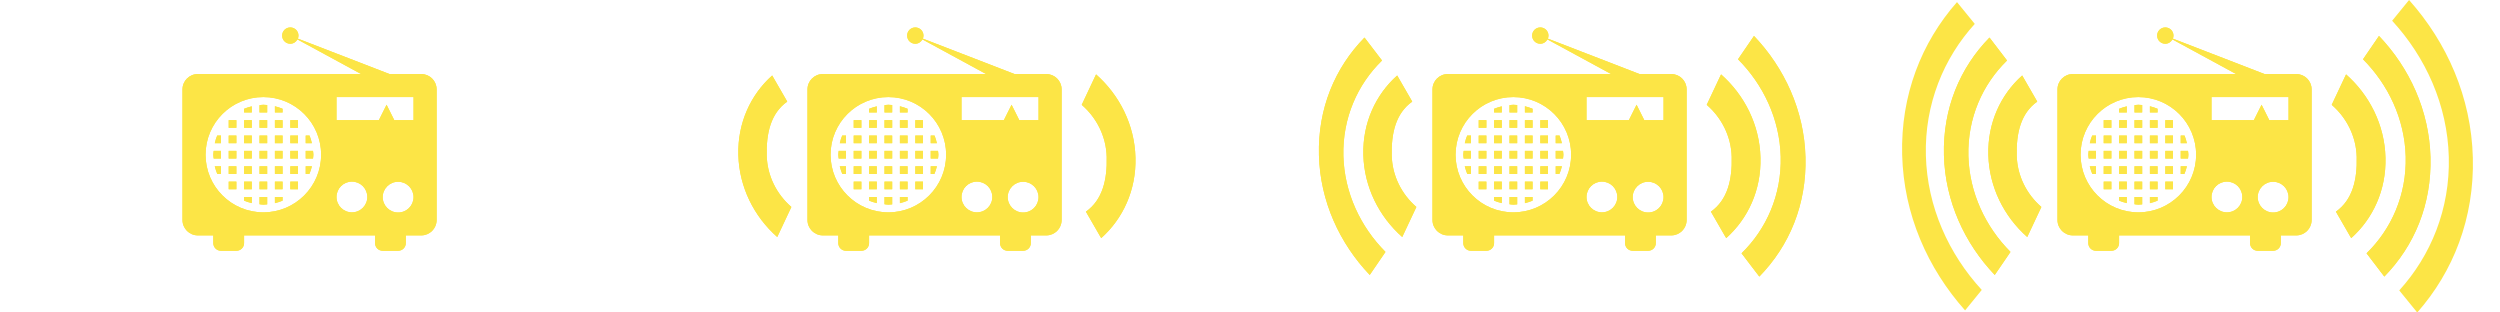 <?xml version="1.0" encoding="UTF-8"?>
<!DOCTYPE svg PUBLIC "-//W3C//DTD SVG 1.1//EN" "http://www.w3.org/Graphics/SVG/1.1/DTD/svg11.dtd">
<svg version="1.1" xmlns="http://www.w3.org/2000/svg" xmlns:xlink="http://www.w3.org/1999/xlink" x="0" y="0" width="160" height="20" viewBox="0, 0, 160, 20">
  <g id="Background">
    <rect x="0" y="0" width="160" height="20" fill="#000000" fill-opacity="0"/>
  </g>
  <g id="Layer_1">
    <g id="radio">
      <path d="M25.973,15.066 L25.973,15.558 C25.973,15.83 25.752,16.05 25.48,16.05 C25.48,16.05 24.495,16.05 24.495,16.05 C24.222,16.05 24.002,15.83 24.002,15.558 C24.002,15.287 24.002,15.066 24.002,15.066 L25.973,15.066 z M15.622,15.066 L15.622,15.558 C15.622,15.83 15.401,16.05 15.129,16.05 C15.129,16.05 14.143,16.05 14.143,16.05 C13.871,16.05 13.65,15.83 13.65,15.558 C13.65,15.287 13.65,15.066 13.65,15.066 L15.622,15.066 z M18.579,1.755 C18.869,1.755 19.103,1.989 19.103,2.278 C19.103,2.347 19.088,2.411 19.064,2.471 C19.064,2.471 24.926,4.737 24.926,4.737 C24.926,4.737 26.959,4.737 26.959,4.737 C27.503,4.737 27.945,5.177 27.945,5.721 C27.945,5.721 27.945,14.082 27.945,14.082 C27.945,14.625 27.503,15.066 26.959,15.066 C26.959,15.066 12.664,15.066 12.664,15.066 C12.12,15.066 11.678,14.625 11.678,14.082 C11.678,14.082 11.678,5.721 11.678,5.721 C11.678,5.177 12.12,4.737 12.664,4.737 C12.664,4.737 23.108,4.737 23.108,4.737 C23.108,4.737 19.034,2.522 19.034,2.522 C18.946,2.685 18.779,2.8 18.579,2.8 C18.29,2.8 18.056,2.566 18.056,2.278 C18.056,1.989 18.29,1.755 18.579,1.755 z M25.48,11.633 C24.936,11.633 24.494,12.073 24.494,12.617 C24.494,13.16 24.936,13.6 25.48,13.6 C26.024,13.6 26.466,13.16 26.466,12.617 C26.466,12.073 26.024,11.633 25.48,11.633 z M16.854,6.213 C14.812,6.213 13.157,7.864 13.157,9.901 C13.157,11.939 14.812,13.59 16.854,13.59 C18.896,13.59 20.551,11.939 20.551,9.901 C20.551,7.864 18.896,6.213 16.854,6.213 z M17.101,12.606 C17.101,12.606 17.101,13.081 17.101,13.081 C17.018,13.087 16.938,13.098 16.854,13.098 C16.769,13.098 16.691,13.079 16.608,13.072 C16.608,13.072 16.608,12.606 16.608,12.606 L17.101,12.606 z M18.086,12.606 C18.086,12.606 18.086,12.843 18.086,12.843 C17.928,12.908 17.763,12.961 17.594,13.003 L17.593,12.606 L18.086,12.606 z M16.115,12.606 C16.115,12.606 16.115,12.999 16.115,12.999 C15.946,12.957 15.779,12.909 15.622,12.842 L15.622,12.606 L16.115,12.606 z M17.101,11.623 C17.101,11.623 17.101,12.115 17.101,12.115 C17.101,12.115 16.608,12.115 16.608,12.115 L16.608,11.623 L17.101,11.623 z M18.086,11.623 C18.086,11.623 18.086,12.115 18.086,12.115 C18.086,12.115 17.594,12.115 17.594,12.115 L17.593,11.623 L18.086,11.623 z M16.115,11.623 C16.115,11.623 16.115,12.115 16.115,12.115 C16.115,12.115 15.622,12.115 15.622,12.115 L15.622,11.623 L16.115,11.623 z M15.129,11.623 C15.129,11.623 15.129,12.115 15.129,12.115 C15.129,12.115 14.636,12.115 14.636,12.115 L14.636,11.623 L15.129,11.623 z M19.072,11.623 L19.072,12.115 C19.072,12.115 18.579,12.115 18.579,12.115 C18.579,12.115 18.579,11.623 18.579,11.623 L19.072,11.623 z M14.143,10.639 C14.143,10.639 14.143,11.131 14.143,11.131 C14.143,11.131 13.906,11.131 13.906,11.131 C13.84,10.973 13.785,10.809 13.744,10.639 L14.143,10.639 z M19.072,10.639 L19.072,11.131 C19.072,11.131 18.579,11.131 18.579,11.131 C18.579,11.131 18.579,10.639 18.579,10.639 L19.072,10.639 z M15.129,10.639 C15.129,10.639 15.129,11.131 15.129,11.131 C15.129,11.131 14.636,11.131 14.636,11.131 L14.636,10.639 L15.129,10.639 z M16.115,10.639 C16.115,10.639 16.115,11.131 16.115,11.131 C16.115,11.131 15.622,11.131 15.622,11.131 L15.622,10.639 L16.115,10.639 z M18.086,10.639 C18.086,10.639 18.086,11.131 18.086,11.131 C18.086,11.131 17.594,11.131 17.594,11.131 L17.593,10.639 L18.086,10.639 z M19.964,10.639 C19.923,10.809 19.868,10.973 19.802,11.131 C19.802,11.131 19.565,11.131 19.565,11.131 L19.565,10.639 L19.964,10.639 z M17.101,10.639 C17.101,10.639 17.101,11.131 17.101,11.131 C17.101,11.131 16.608,11.131 16.608,11.131 L16.608,10.639 L17.101,10.639 z M17.101,9.655 C17.101,9.656 17.101,10.147 17.101,10.147 C17.101,10.147 16.608,10.147 16.608,10.147 L16.608,9.655 L17.101,9.655 z M20.033,9.655 C20.039,9.738 20.058,9.817 20.058,9.901 C20.058,9.985 20.04,10.065 20.034,10.147 C20.034,10.147 19.565,10.147 19.565,10.147 L19.565,9.655 L20.033,9.655 z M18.086,9.655 C18.086,9.656 18.086,10.147 18.086,10.147 C18.086,10.147 17.594,10.147 17.594,10.147 L17.593,9.655 L18.086,9.655 z M16.115,9.655 C16.115,9.656 16.115,10.147 16.115,10.147 C16.115,10.147 15.622,10.147 15.622,10.147 L15.622,9.655 L16.115,9.655 z M15.129,9.655 C15.129,9.656 15.129,10.147 15.129,10.147 C15.129,10.147 14.636,10.147 14.636,10.147 L14.636,9.655 L15.129,9.655 z M19.072,9.655 L19.072,10.147 C19.072,10.147 18.579,10.147 18.579,10.147 C18.579,10.147 18.579,9.656 18.579,9.656 L19.072,9.655 z M14.143,9.655 C14.143,9.656 14.143,10.147 14.143,10.147 C14.143,10.147 13.675,10.147 13.675,10.147 C13.668,10.065 13.65,9.985 13.65,9.901 C13.65,9.817 13.669,9.738 13.675,9.656 L14.143,9.655 z M14.143,8.672 C14.143,8.672 14.143,9.164 14.143,9.164 C14.143,9.164 13.747,9.164 13.747,9.164 C13.787,8.995 13.834,8.829 13.9,8.672 L14.143,8.672 z M19.072,8.672 L19.072,9.164 C19.072,9.164 18.579,9.164 18.579,9.164 C18.579,9.164 18.579,8.672 18.579,8.672 L19.072,8.672 z M15.129,8.672 C15.129,8.672 15.129,9.164 15.129,9.164 C15.129,9.164 14.636,9.164 14.636,9.164 L14.636,8.672 L15.129,8.672 z M16.115,8.672 C16.115,8.672 16.115,9.164 16.115,9.164 C16.115,9.164 15.622,9.164 15.622,9.164 L15.622,8.672 L16.115,8.672 z M18.086,8.672 C18.086,8.672 18.086,9.164 18.086,9.164 C18.086,9.164 17.594,9.164 17.594,9.164 L17.593,8.672 L18.086,8.672 z M19.808,8.672 C19.874,8.829 19.921,8.995 19.961,9.164 C19.961,9.164 19.565,9.164 19.565,9.164 L19.565,8.672 L19.808,8.672 z M17.101,8.672 C17.101,8.672 17.101,9.164 17.101,9.164 C17.101,9.164 16.608,9.164 16.608,9.164 L16.608,8.672 L17.101,8.672 z M17.101,7.688 C17.101,7.688 17.101,8.18 17.101,8.18 C17.101,8.18 16.608,8.18 16.608,8.18 L16.608,7.688 L17.101,7.688 z M19.072,7.688 C19.072,7.688 19.072,8.18 19.072,8.18 L18.579,8.18 C18.579,8.18 18.579,7.688 18.579,7.688 L19.072,7.688 z M18.086,7.688 C18.086,7.688 18.086,8.18 18.086,8.18 C18.086,8.18 17.594,8.18 17.594,8.18 L17.593,7.688 L18.086,7.688 z M16.115,7.688 C16.115,7.688 16.115,8.18 16.115,8.18 C16.115,8.18 15.622,8.18 15.622,8.18 L15.622,7.688 L16.115,7.688 z M15.129,7.688 C15.129,7.688 15.129,8.18 15.129,8.18 C15.129,8.18 14.636,8.18 14.636,8.18 L14.636,7.688 L15.129,7.688 z M16.115,6.805 C16.115,6.805 16.115,7.196 16.115,7.196 C16.115,7.196 15.622,7.196 15.622,7.196 L15.622,6.962 C15.779,6.895 15.946,6.847 16.115,6.805 z M17.593,6.801 C17.763,6.842 17.928,6.896 18.086,6.961 C18.086,6.961 18.086,7.196 18.086,7.196 C18.086,7.196 17.594,7.196 17.594,7.196 L17.593,6.801 z M16.854,6.704 C16.938,6.704 17.018,6.716 17.101,6.722 C17.101,6.722 17.101,7.196 17.101,7.196 C17.101,7.196 16.608,7.196 16.608,7.196 L16.608,6.73 C16.691,6.724 16.769,6.704 16.854,6.704 z M22.523,11.623 C21.978,11.623 21.537,12.063 21.537,12.606 C21.537,13.15 21.978,13.59 22.523,13.59 C23.067,13.59 23.508,13.15 23.508,12.606 C23.508,12.063 23.067,11.623 22.523,11.623 z M26.466,6.213 C26.466,6.213 21.537,6.213 21.537,6.213 C21.537,6.213 21.537,7.688 21.537,7.688 C21.537,7.688 24.248,7.688 24.248,7.688 C24.248,7.688 24.741,6.704 24.741,6.704 C24.741,6.704 25.234,7.688 25.234,7.688 C25.234,7.688 26.466,7.688 26.466,7.688 L26.466,6.213 z" fill="#FCE546"/>
      <path d="M25.973,15.066 L25.973,15.558 C25.973,15.83 25.752,16.05 25.48,16.05 C25.48,16.05 24.495,16.05 24.495,16.05 C24.222,16.05 24.002,15.83 24.002,15.558 C24.002,15.287 24.002,15.066 24.002,15.066 L25.973,15.066 z M15.622,15.066 L15.622,15.558 C15.622,15.83 15.401,16.05 15.129,16.05 C15.129,16.05 14.143,16.05 14.143,16.05 C13.871,16.05 13.65,15.83 13.65,15.558 C13.65,15.287 13.65,15.066 13.65,15.066 L15.622,15.066 z M18.579,1.755 C18.869,1.755 19.103,1.989 19.103,2.278 C19.103,2.347 19.088,2.411 19.064,2.471 C19.064,2.471 24.926,4.737 24.926,4.737 C24.926,4.737 26.959,4.737 26.959,4.737 C27.503,4.737 27.945,5.177 27.945,5.721 C27.945,5.721 27.945,14.082 27.945,14.082 C27.945,14.625 27.503,15.066 26.959,15.066 C26.959,15.066 12.664,15.066 12.664,15.066 C12.12,15.066 11.678,14.625 11.678,14.082 C11.678,14.082 11.678,5.721 11.678,5.721 C11.678,5.177 12.12,4.737 12.664,4.737 C12.664,4.737 23.108,4.737 23.108,4.737 C23.108,4.737 19.034,2.522 19.034,2.522 C18.946,2.685 18.779,2.8 18.579,2.8 C18.29,2.8 18.056,2.566 18.056,2.278 C18.056,1.989 18.29,1.755 18.579,1.755 z M25.48,11.633 C24.936,11.633 24.494,12.073 24.494,12.617 C24.494,13.16 24.936,13.6 25.48,13.6 C26.024,13.6 26.466,13.16 26.466,12.617 C26.466,12.073 26.024,11.633 25.48,11.633 z M16.854,6.213 C14.812,6.213 13.157,7.864 13.157,9.901 C13.157,11.939 14.812,13.59 16.854,13.59 C18.896,13.59 20.551,11.939 20.551,9.901 C20.551,7.864 18.896,6.213 16.854,6.213 z M17.101,12.606 C17.101,12.606 17.101,13.081 17.101,13.081 C17.018,13.087 16.938,13.098 16.854,13.098 C16.769,13.098 16.691,13.079 16.608,13.072 C16.608,13.072 16.608,12.606 16.608,12.606 L17.101,12.606 z M18.086,12.606 C18.086,12.606 18.086,12.843 18.086,12.843 C17.928,12.908 17.763,12.961 17.594,13.003 L17.593,12.606 L18.086,12.606 z M16.115,12.606 C16.115,12.606 16.115,12.999 16.115,12.999 C15.946,12.957 15.779,12.909 15.622,12.842 L15.622,12.606 L16.115,12.606 z M17.101,11.623 C17.101,11.623 17.101,12.115 17.101,12.115 C17.101,12.115 16.608,12.115 16.608,12.115 L16.608,11.623 L17.101,11.623 z M18.086,11.623 C18.086,11.623 18.086,12.115 18.086,12.115 C18.086,12.115 17.594,12.115 17.594,12.115 L17.593,11.623 L18.086,11.623 z M16.115,11.623 C16.115,11.623 16.115,12.115 16.115,12.115 C16.115,12.115 15.622,12.115 15.622,12.115 L15.622,11.623 L16.115,11.623 z M15.129,11.623 C15.129,11.623 15.129,12.115 15.129,12.115 C15.129,12.115 14.636,12.115 14.636,12.115 L14.636,11.623 L15.129,11.623 z M19.072,11.623 L19.072,12.115 C19.072,12.115 18.579,12.115 18.579,12.115 C18.579,12.115 18.579,11.623 18.579,11.623 L19.072,11.623 z M14.143,10.639 C14.143,10.639 14.143,11.131 14.143,11.131 C14.143,11.131 13.906,11.131 13.906,11.131 C13.84,10.973 13.785,10.809 13.744,10.639 L14.143,10.639 z M19.072,10.639 L19.072,11.131 C19.072,11.131 18.579,11.131 18.579,11.131 C18.579,11.131 18.579,10.639 18.579,10.639 L19.072,10.639 z M15.129,10.639 C15.129,10.639 15.129,11.131 15.129,11.131 C15.129,11.131 14.636,11.131 14.636,11.131 L14.636,10.639 L15.129,10.639 z M16.115,10.639 C16.115,10.639 16.115,11.131 16.115,11.131 C16.115,11.131 15.622,11.131 15.622,11.131 L15.622,10.639 L16.115,10.639 z M18.086,10.639 C18.086,10.639 18.086,11.131 18.086,11.131 C18.086,11.131 17.594,11.131 17.594,11.131 L17.593,10.639 L18.086,10.639 z M19.964,10.639 C19.923,10.809 19.868,10.973 19.802,11.131 C19.802,11.131 19.565,11.131 19.565,11.131 L19.565,10.639 L19.964,10.639 z M17.101,10.639 C17.101,10.639 17.101,11.131 17.101,11.131 C17.101,11.131 16.608,11.131 16.608,11.131 L16.608,10.639 L17.101,10.639 z M17.101,9.655 C17.101,9.656 17.101,10.147 17.101,10.147 C17.101,10.147 16.608,10.147 16.608,10.147 L16.608,9.655 L17.101,9.655 z M20.033,9.655 C20.039,9.738 20.058,9.817 20.058,9.901 C20.058,9.985 20.04,10.065 20.034,10.147 C20.034,10.147 19.565,10.147 19.565,10.147 L19.565,9.655 L20.033,9.655 z M18.086,9.655 C18.086,9.656 18.086,10.147 18.086,10.147 C18.086,10.147 17.594,10.147 17.594,10.147 L17.593,9.655 L18.086,9.655 z M16.115,9.655 C16.115,9.656 16.115,10.147 16.115,10.147 C16.115,10.147 15.622,10.147 15.622,10.147 L15.622,9.655 L16.115,9.655 z M15.129,9.655 C15.129,9.656 15.129,10.147 15.129,10.147 C15.129,10.147 14.636,10.147 14.636,10.147 L14.636,9.655 L15.129,9.655 z M19.072,9.655 L19.072,10.147 C19.072,10.147 18.579,10.147 18.579,10.147 C18.579,10.147 18.579,9.656 18.579,9.656 L19.072,9.655 z M14.143,9.655 C14.143,9.656 14.143,10.147 14.143,10.147 C14.143,10.147 13.675,10.147 13.675,10.147 C13.668,10.065 13.65,9.985 13.65,9.901 C13.65,9.817 13.669,9.738 13.675,9.656 L14.143,9.655 z M14.143,8.672 C14.143,8.672 14.143,9.164 14.143,9.164 C14.143,9.164 13.747,9.164 13.747,9.164 C13.787,8.995 13.834,8.829 13.9,8.672 L14.143,8.672 z M19.072,8.672 L19.072,9.164 C19.072,9.164 18.579,9.164 18.579,9.164 C18.579,9.164 18.579,8.672 18.579,8.672 L19.072,8.672 z M15.129,8.672 C15.129,8.672 15.129,9.164 15.129,9.164 C15.129,9.164 14.636,9.164 14.636,9.164 L14.636,8.672 L15.129,8.672 z M16.115,8.672 C16.115,8.672 16.115,9.164 16.115,9.164 C16.115,9.164 15.622,9.164 15.622,9.164 L15.622,8.672 L16.115,8.672 z M18.086,8.672 C18.086,8.672 18.086,9.164 18.086,9.164 C18.086,9.164 17.594,9.164 17.594,9.164 L17.593,8.672 L18.086,8.672 z M19.808,8.672 C19.874,8.829 19.921,8.995 19.961,9.164 C19.961,9.164 19.565,9.164 19.565,9.164 L19.565,8.672 L19.808,8.672 z M17.101,8.672 C17.101,8.672 17.101,9.164 17.101,9.164 C17.101,9.164 16.608,9.164 16.608,9.164 L16.608,8.672 L17.101,8.672 z M17.101,7.688 C17.101,7.688 17.101,8.18 17.101,8.18 C17.101,8.18 16.608,8.18 16.608,8.18 L16.608,7.688 L17.101,7.688 z M19.072,7.688 C19.072,7.688 19.072,8.18 19.072,8.18 L18.579,8.18 C18.579,8.18 18.579,7.688 18.579,7.688 L19.072,7.688 z M18.086,7.688 C18.086,7.688 18.086,8.18 18.086,8.18 C18.086,8.18 17.594,8.18 17.594,8.18 L17.593,7.688 L18.086,7.688 z M16.115,7.688 C16.115,7.688 16.115,8.18 16.115,8.18 C16.115,8.18 15.622,8.18 15.622,8.18 L15.622,7.688 L16.115,7.688 z M15.129,7.688 C15.129,7.688 15.129,8.18 15.129,8.18 C15.129,8.18 14.636,8.18 14.636,8.18 L14.636,7.688 L15.129,7.688 z M16.115,6.805 C16.115,6.805 16.115,7.196 16.115,7.196 C16.115,7.196 15.622,7.196 15.622,7.196 L15.622,6.962 C15.779,6.895 15.946,6.847 16.115,6.805 z M17.593,6.801 C17.763,6.842 17.928,6.896 18.086,6.961 C18.086,6.961 18.086,7.196 18.086,7.196 C18.086,7.196 17.594,7.196 17.594,7.196 L17.593,6.801 z M16.854,6.704 C16.938,6.704 17.018,6.716 17.101,6.722 C17.101,6.722 17.101,7.196 17.101,7.196 C17.101,7.196 16.608,7.196 16.608,7.196 L16.608,6.73 C16.691,6.724 16.769,6.704 16.854,6.704 z M22.523,11.623 C21.978,11.623 21.537,12.063 21.537,12.606 C21.537,13.15 21.978,13.59 22.523,13.59 C23.067,13.59 23.508,13.15 23.508,12.606 C23.508,12.063 23.067,11.623 22.523,11.623 z M26.466,6.213 C26.466,6.213 21.537,6.213 21.537,6.213 C21.537,6.213 21.537,7.688 21.537,7.688 C21.537,7.688 24.248,7.688 24.248,7.688 C24.248,7.688 24.741,6.704 24.741,6.704 C24.741,6.704 25.234,7.688 25.234,7.688 C25.234,7.688 26.466,7.688 26.466,7.688 L26.466,6.213 z" fill="#FCE546"/>
    </g>
    <g>
      <g id="radio">
        <path d="M65.973,15.066 L65.973,15.558 C65.973,15.83 65.752,16.05 65.48,16.05 C65.48,16.05 64.495,16.05 64.495,16.05 C64.222,16.05 64.002,15.83 64.002,15.558 C64.002,15.287 64.002,15.066 64.002,15.066 L65.973,15.066 z M55.622,15.066 L55.622,15.558 C55.622,15.83 55.401,16.05 55.129,16.05 C55.129,16.05 54.143,16.05 54.143,16.05 C53.871,16.05 53.65,15.83 53.65,15.558 C53.65,15.287 53.65,15.066 53.65,15.066 L55.622,15.066 z M58.579,1.755 C58.868,1.755 59.103,1.989 59.103,2.278 C59.103,2.347 59.088,2.411 59.064,2.471 C59.064,2.471 64.926,4.737 64.926,4.737 C64.926,4.737 66.959,4.737 66.959,4.737 C67.503,4.737 67.945,5.177 67.945,5.721 C67.945,5.721 67.945,14.082 67.945,14.082 C67.945,14.625 67.503,15.066 66.959,15.066 C66.959,15.066 52.664,15.066 52.664,15.066 C52.12,15.066 51.678,14.625 51.678,14.082 C51.678,14.082 51.678,5.721 51.678,5.721 C51.678,5.177 52.12,4.737 52.664,4.737 C52.664,4.737 63.108,4.737 63.108,4.737 C63.108,4.737 59.034,2.522 59.034,2.522 C58.946,2.685 58.778,2.8 58.579,2.8 C58.29,2.8 58.056,2.566 58.056,2.278 C58.056,1.989 58.29,1.755 58.579,1.755 z M65.48,11.633 C64.936,11.633 64.494,12.073 64.494,12.617 C64.494,13.16 64.936,13.6 65.48,13.6 C66.024,13.6 66.466,13.16 66.466,12.617 C66.466,12.073 66.024,11.633 65.48,11.633 z M56.854,6.213 C54.812,6.213 53.157,7.864 53.157,9.901 C53.157,11.939 54.812,13.59 56.854,13.59 C58.896,13.59 60.551,11.939 60.551,9.901 C60.551,7.864 58.896,6.213 56.854,6.213 z M57.101,12.606 C57.101,12.606 57.101,13.081 57.101,13.081 C57.018,13.087 56.938,13.098 56.854,13.098 C56.769,13.098 56.691,13.079 56.607,13.072 C56.607,13.072 56.607,12.606 56.607,12.606 L57.101,12.606 z M58.086,12.606 C58.086,12.606 58.086,12.843 58.086,12.843 C57.928,12.908 57.763,12.961 57.594,13.003 L57.593,12.606 L58.086,12.606 z M56.115,12.606 C56.115,12.606 56.115,12.999 56.115,12.999 C55.946,12.957 55.779,12.909 55.622,12.842 L55.622,12.606 L56.115,12.606 z M57.101,11.623 C57.101,11.623 57.101,12.115 57.101,12.115 C57.101,12.115 56.607,12.115 56.607,12.115 L56.607,11.623 L57.101,11.623 z M58.086,11.623 C58.086,11.623 58.086,12.115 58.086,12.115 C58.086,12.115 57.594,12.115 57.594,12.115 L57.593,11.623 L58.086,11.623 z M56.115,11.623 C56.115,11.623 56.115,12.115 56.115,12.115 C56.115,12.115 55.622,12.115 55.622,12.115 L55.622,11.623 L56.115,11.623 z M55.129,11.623 C55.129,11.623 55.129,12.115 55.129,12.115 C55.129,12.115 54.636,12.115 54.636,12.115 L54.636,11.623 L55.129,11.623 z M59.072,11.623 L59.072,12.115 C59.072,12.115 58.579,12.115 58.579,12.115 C58.579,12.115 58.579,11.623 58.579,11.623 L59.072,11.623 z M54.143,10.639 C54.143,10.639 54.143,11.131 54.143,11.131 C54.143,11.131 53.906,11.131 53.906,11.131 C53.84,10.973 53.785,10.809 53.744,10.639 L54.143,10.639 z M59.072,10.639 L59.072,11.131 C59.072,11.131 58.579,11.131 58.579,11.131 C58.579,11.131 58.579,10.639 58.579,10.639 L59.072,10.639 z M55.129,10.639 C55.129,10.639 55.129,11.131 55.129,11.131 C55.129,11.131 54.636,11.131 54.636,11.131 L54.636,10.639 L55.129,10.639 z M56.115,10.639 C56.115,10.639 56.115,11.131 56.115,11.131 C56.115,11.131 55.622,11.131 55.622,11.131 L55.622,10.639 L56.115,10.639 z M58.086,10.639 C58.086,10.639 58.086,11.131 58.086,11.131 C58.086,11.131 57.594,11.131 57.594,11.131 L57.593,10.639 L58.086,10.639 z M59.964,10.639 C59.923,10.809 59.868,10.973 59.802,11.131 C59.802,11.131 59.565,11.131 59.565,11.131 L59.565,10.639 L59.964,10.639 z M57.101,10.639 C57.101,10.639 57.101,11.131 57.101,11.131 C57.101,11.131 56.607,11.131 56.607,11.131 L56.607,10.639 L57.101,10.639 z M57.101,9.655 C57.101,9.656 57.101,10.147 57.101,10.147 C57.101,10.147 56.607,10.147 56.607,10.147 L56.607,9.655 L57.101,9.655 z M60.033,9.655 C60.039,9.738 60.058,9.817 60.058,9.901 C60.058,9.985 60.04,10.065 60.034,10.147 C60.034,10.147 59.565,10.147 59.565,10.147 L59.565,9.655 L60.033,9.655 z M58.086,9.655 C58.086,9.656 58.086,10.147 58.086,10.147 C58.086,10.147 57.594,10.147 57.594,10.147 L57.593,9.655 L58.086,9.655 z M56.115,9.655 C56.115,9.656 56.115,10.147 56.115,10.147 C56.115,10.147 55.622,10.147 55.622,10.147 L55.622,9.655 L56.115,9.655 z M55.129,9.655 C55.129,9.656 55.129,10.147 55.129,10.147 C55.129,10.147 54.636,10.147 54.636,10.147 L54.636,9.655 L55.129,9.655 z M59.072,9.655 L59.072,10.147 C59.072,10.147 58.579,10.147 58.579,10.147 C58.579,10.147 58.579,9.656 58.579,9.656 L59.072,9.655 z M54.143,9.655 C54.143,9.656 54.143,10.147 54.143,10.147 C54.143,10.147 53.675,10.147 53.675,10.147 C53.668,10.065 53.65,9.985 53.65,9.901 C53.65,9.817 53.669,9.738 53.675,9.656 L54.143,9.655 z M54.143,8.672 C54.143,8.672 54.143,9.164 54.143,9.164 C54.143,9.164 53.747,9.164 53.747,9.164 C53.787,8.995 53.834,8.829 53.9,8.672 L54.143,8.672 z M59.072,8.672 L59.072,9.164 C59.072,9.164 58.579,9.164 58.579,9.164 C58.579,9.164 58.579,8.672 58.579,8.672 L59.072,8.672 z M55.129,8.672 C55.129,8.672 55.129,9.164 55.129,9.164 C55.129,9.164 54.636,9.164 54.636,9.164 L54.636,8.672 L55.129,8.672 z M56.115,8.672 C56.115,8.672 56.115,9.164 56.115,9.164 C56.115,9.164 55.622,9.164 55.622,9.164 L55.622,8.672 L56.115,8.672 z M58.086,8.672 C58.086,8.672 58.086,9.164 58.086,9.164 C58.086,9.164 57.594,9.164 57.594,9.164 L57.593,8.672 L58.086,8.672 z M59.808,8.672 C59.874,8.829 59.921,8.995 59.961,9.164 C59.961,9.164 59.565,9.164 59.565,9.164 L59.565,8.672 L59.808,8.672 z M57.101,8.672 C57.101,8.672 57.101,9.164 57.101,9.164 C57.101,9.164 56.607,9.164 56.607,9.164 L56.607,8.672 L57.101,8.672 z M57.101,7.688 C57.101,7.688 57.101,8.18 57.101,8.18 C57.101,8.18 56.607,8.18 56.607,8.18 L56.607,7.688 L57.101,7.688 z M59.072,7.688 C59.072,7.688 59.072,8.18 59.072,8.18 L58.579,8.18 C58.579,8.18 58.579,7.688 58.579,7.688 L59.072,7.688 z M58.086,7.688 C58.086,7.688 58.086,8.18 58.086,8.18 C58.086,8.18 57.594,8.18 57.594,8.18 L57.593,7.688 L58.086,7.688 z M56.115,7.688 C56.115,7.688 56.115,8.18 56.115,8.18 C56.115,8.18 55.622,8.18 55.622,8.18 L55.622,7.688 L56.115,7.688 z M55.129,7.688 C55.129,7.688 55.129,8.18 55.129,8.18 C55.129,8.18 54.636,8.18 54.636,8.18 L54.636,7.688 L55.129,7.688 z M56.115,6.805 C56.115,6.805 56.115,7.196 56.115,7.196 C56.115,7.196 55.622,7.196 55.622,7.196 L55.622,6.962 C55.779,6.895 55.946,6.847 56.115,6.805 z M57.593,6.801 C57.763,6.842 57.928,6.896 58.086,6.961 C58.086,6.961 58.086,7.196 58.086,7.196 C58.086,7.196 57.594,7.196 57.594,7.196 L57.593,6.801 z M56.854,6.704 C56.938,6.704 57.018,6.716 57.101,6.722 C57.101,6.722 57.101,7.196 57.101,7.196 C57.101,7.196 56.607,7.196 56.607,7.196 L56.607,6.73 C56.691,6.724 56.769,6.704 56.854,6.704 z M62.523,11.623 C61.978,11.623 61.537,12.063 61.537,12.606 C61.537,13.15 61.978,13.59 62.523,13.59 C63.067,13.59 63.508,13.15 63.508,12.606 C63.508,12.063 63.067,11.623 62.523,11.623 z M66.466,6.213 C66.466,6.213 61.537,6.213 61.537,6.213 C61.537,6.213 61.537,7.688 61.537,7.688 C61.537,7.688 64.248,7.688 64.248,7.688 C64.248,7.688 64.741,6.704 64.741,6.704 C64.741,6.704 65.234,7.688 65.234,7.688 C65.234,7.688 66.466,7.688 66.466,7.688 L66.466,6.213 z" fill="#FCE546"/>
        <path d="M65.973,15.066 L65.973,15.558 C65.973,15.83 65.752,16.05 65.48,16.05 C65.48,16.05 64.495,16.05 64.495,16.05 C64.222,16.05 64.002,15.83 64.002,15.558 C64.002,15.287 64.002,15.066 64.002,15.066 L65.973,15.066 z M55.622,15.066 L55.622,15.558 C55.622,15.83 55.401,16.05 55.129,16.05 C55.129,16.05 54.143,16.05 54.143,16.05 C53.871,16.05 53.65,15.83 53.65,15.558 C53.65,15.287 53.65,15.066 53.65,15.066 L55.622,15.066 z M58.579,1.755 C58.868,1.755 59.103,1.989 59.103,2.278 C59.103,2.347 59.088,2.411 59.064,2.471 C59.064,2.471 64.926,4.737 64.926,4.737 C64.926,4.737 66.959,4.737 66.959,4.737 C67.503,4.737 67.945,5.177 67.945,5.721 C67.945,5.721 67.945,14.082 67.945,14.082 C67.945,14.625 67.503,15.066 66.959,15.066 C66.959,15.066 52.664,15.066 52.664,15.066 C52.12,15.066 51.678,14.625 51.678,14.082 C51.678,14.082 51.678,5.721 51.678,5.721 C51.678,5.177 52.12,4.737 52.664,4.737 C52.664,4.737 63.108,4.737 63.108,4.737 C63.108,4.737 59.034,2.522 59.034,2.522 C58.946,2.685 58.778,2.8 58.579,2.8 C58.29,2.8 58.056,2.566 58.056,2.278 C58.056,1.989 58.29,1.755 58.579,1.755 z M65.48,11.633 C64.936,11.633 64.494,12.073 64.494,12.617 C64.494,13.16 64.936,13.6 65.48,13.6 C66.024,13.6 66.466,13.16 66.466,12.617 C66.466,12.073 66.024,11.633 65.48,11.633 z M56.854,6.213 C54.812,6.213 53.157,7.864 53.157,9.901 C53.157,11.939 54.812,13.59 56.854,13.59 C58.896,13.59 60.551,11.939 60.551,9.901 C60.551,7.864 58.896,6.213 56.854,6.213 z M57.101,12.606 C57.101,12.606 57.101,13.081 57.101,13.081 C57.018,13.087 56.938,13.098 56.854,13.098 C56.769,13.098 56.691,13.079 56.607,13.072 C56.607,13.072 56.607,12.606 56.607,12.606 L57.101,12.606 z M58.086,12.606 C58.086,12.606 58.086,12.843 58.086,12.843 C57.928,12.908 57.763,12.961 57.594,13.003 L57.593,12.606 L58.086,12.606 z M56.115,12.606 C56.115,12.606 56.115,12.999 56.115,12.999 C55.946,12.957 55.779,12.909 55.622,12.842 L55.622,12.606 L56.115,12.606 z M57.101,11.623 C57.101,11.623 57.101,12.115 57.101,12.115 C57.101,12.115 56.607,12.115 56.607,12.115 L56.607,11.623 L57.101,11.623 z M58.086,11.623 C58.086,11.623 58.086,12.115 58.086,12.115 C58.086,12.115 57.594,12.115 57.594,12.115 L57.593,11.623 L58.086,11.623 z M56.115,11.623 C56.115,11.623 56.115,12.115 56.115,12.115 C56.115,12.115 55.622,12.115 55.622,12.115 L55.622,11.623 L56.115,11.623 z M55.129,11.623 C55.129,11.623 55.129,12.115 55.129,12.115 C55.129,12.115 54.636,12.115 54.636,12.115 L54.636,11.623 L55.129,11.623 z M59.072,11.623 L59.072,12.115 C59.072,12.115 58.579,12.115 58.579,12.115 C58.579,12.115 58.579,11.623 58.579,11.623 L59.072,11.623 z M54.143,10.639 C54.143,10.639 54.143,11.131 54.143,11.131 C54.143,11.131 53.906,11.131 53.906,11.131 C53.84,10.973 53.785,10.809 53.744,10.639 L54.143,10.639 z M59.072,10.639 L59.072,11.131 C59.072,11.131 58.579,11.131 58.579,11.131 C58.579,11.131 58.579,10.639 58.579,10.639 L59.072,10.639 z M55.129,10.639 C55.129,10.639 55.129,11.131 55.129,11.131 C55.129,11.131 54.636,11.131 54.636,11.131 L54.636,10.639 L55.129,10.639 z M56.115,10.639 C56.115,10.639 56.115,11.131 56.115,11.131 C56.115,11.131 55.622,11.131 55.622,11.131 L55.622,10.639 L56.115,10.639 z M58.086,10.639 C58.086,10.639 58.086,11.131 58.086,11.131 C58.086,11.131 57.594,11.131 57.594,11.131 L57.593,10.639 L58.086,10.639 z M59.964,10.639 C59.923,10.809 59.868,10.973 59.802,11.131 C59.802,11.131 59.565,11.131 59.565,11.131 L59.565,10.639 L59.964,10.639 z M57.101,10.639 C57.101,10.639 57.101,11.131 57.101,11.131 C57.101,11.131 56.607,11.131 56.607,11.131 L56.607,10.639 L57.101,10.639 z M57.101,9.655 C57.101,9.656 57.101,10.147 57.101,10.147 C57.101,10.147 56.607,10.147 56.607,10.147 L56.607,9.655 L57.101,9.655 z M60.033,9.655 C60.039,9.738 60.058,9.817 60.058,9.901 C60.058,9.985 60.04,10.065 60.034,10.147 C60.034,10.147 59.565,10.147 59.565,10.147 L59.565,9.655 L60.033,9.655 z M58.086,9.655 C58.086,9.656 58.086,10.147 58.086,10.147 C58.086,10.147 57.594,10.147 57.594,10.147 L57.593,9.655 L58.086,9.655 z M56.115,9.655 C56.115,9.656 56.115,10.147 56.115,10.147 C56.115,10.147 55.622,10.147 55.622,10.147 L55.622,9.655 L56.115,9.655 z M55.129,9.655 C55.129,9.656 55.129,10.147 55.129,10.147 C55.129,10.147 54.636,10.147 54.636,10.147 L54.636,9.655 L55.129,9.655 z M59.072,9.655 L59.072,10.147 C59.072,10.147 58.579,10.147 58.579,10.147 C58.579,10.147 58.579,9.656 58.579,9.656 L59.072,9.655 z M54.143,9.655 C54.143,9.656 54.143,10.147 54.143,10.147 C54.143,10.147 53.675,10.147 53.675,10.147 C53.668,10.065 53.65,9.985 53.65,9.901 C53.65,9.817 53.669,9.738 53.675,9.656 L54.143,9.655 z M54.143,8.672 C54.143,8.672 54.143,9.164 54.143,9.164 C54.143,9.164 53.747,9.164 53.747,9.164 C53.787,8.995 53.834,8.829 53.9,8.672 L54.143,8.672 z M59.072,8.672 L59.072,9.164 C59.072,9.164 58.579,9.164 58.579,9.164 C58.579,9.164 58.579,8.672 58.579,8.672 L59.072,8.672 z M55.129,8.672 C55.129,8.672 55.129,9.164 55.129,9.164 C55.129,9.164 54.636,9.164 54.636,9.164 L54.636,8.672 L55.129,8.672 z M56.115,8.672 C56.115,8.672 56.115,9.164 56.115,9.164 C56.115,9.164 55.622,9.164 55.622,9.164 L55.622,8.672 L56.115,8.672 z M58.086,8.672 C58.086,8.672 58.086,9.164 58.086,9.164 C58.086,9.164 57.594,9.164 57.594,9.164 L57.593,8.672 L58.086,8.672 z M59.808,8.672 C59.874,8.829 59.921,8.995 59.961,9.164 C59.961,9.164 59.565,9.164 59.565,9.164 L59.565,8.672 L59.808,8.672 z M57.101,8.672 C57.101,8.672 57.101,9.164 57.101,9.164 C57.101,9.164 56.607,9.164 56.607,9.164 L56.607,8.672 L57.101,8.672 z M57.101,7.688 C57.101,7.688 57.101,8.18 57.101,8.18 C57.101,8.18 56.607,8.18 56.607,8.18 L56.607,7.688 L57.101,7.688 z M59.072,7.688 C59.072,7.688 59.072,8.18 59.072,8.18 L58.579,8.18 C58.579,8.18 58.579,7.688 58.579,7.688 L59.072,7.688 z M58.086,7.688 C58.086,7.688 58.086,8.18 58.086,8.18 C58.086,8.18 57.594,8.18 57.594,8.18 L57.593,7.688 L58.086,7.688 z M56.115,7.688 C56.115,7.688 56.115,8.18 56.115,8.18 C56.115,8.18 55.622,8.18 55.622,8.18 L55.622,7.688 L56.115,7.688 z M55.129,7.688 C55.129,7.688 55.129,8.18 55.129,8.18 C55.129,8.18 54.636,8.18 54.636,8.18 L54.636,7.688 L55.129,7.688 z M56.115,6.805 C56.115,6.805 56.115,7.196 56.115,7.196 C56.115,7.196 55.622,7.196 55.622,7.196 L55.622,6.962 C55.779,6.895 55.946,6.847 56.115,6.805 z M57.593,6.801 C57.763,6.842 57.928,6.896 58.086,6.961 C58.086,6.961 58.086,7.196 58.086,7.196 C58.086,7.196 57.594,7.196 57.594,7.196 L57.593,6.801 z M56.854,6.704 C56.938,6.704 57.018,6.716 57.101,6.722 C57.101,6.722 57.101,7.196 57.101,7.196 C57.101,7.196 56.607,7.196 56.607,7.196 L56.607,6.73 C56.691,6.724 56.769,6.704 56.854,6.704 z M62.523,11.623 C61.978,11.623 61.537,12.063 61.537,12.606 C61.537,13.15 61.978,13.59 62.523,13.59 C63.067,13.59 63.508,13.15 63.508,12.606 C63.508,12.063 63.067,11.623 62.523,11.623 z M66.466,6.213 C66.466,6.213 61.537,6.213 61.537,6.213 C61.537,6.213 61.537,7.688 61.537,7.688 C61.537,7.688 64.248,7.688 64.248,7.688 C64.248,7.688 64.741,6.704 64.741,6.704 C64.741,6.704 65.234,7.688 65.234,7.688 C65.234,7.688 66.466,7.688 66.466,7.688 L66.466,6.213 z" fill="#FCE546"/>
      </g>
      <g>
        <path d="M49.743,15.17 C49.743,15.17 50.648,13.245 50.648,13.245 C49.713,12.439 49.105,11.261 49.072,9.964 C49.035,8.534 49.325,7.25 50.383,6.502 C50.383,6.502 49.419,4.83 49.419,4.83 C48.041,6.06 47.2,7.871 47.253,9.916 C47.307,11.985 48.266,13.866 49.743,15.17 z" fill="#FCE546"/>
        <path d="M49.743,15.17 C49.743,15.17 50.648,13.245 50.648,13.245 C49.713,12.439 49.105,11.261 49.072,9.964 C49.035,8.534 49.325,7.25 50.383,6.502 C50.383,6.502 49.419,4.83 49.419,4.83 C48.041,6.06 47.2,7.871 47.253,9.916 C47.307,11.985 48.266,13.866 49.743,15.17 z" fill="#FCE546"/>
      </g>
      <g>
        <path d="M70.148,4.76 C70.148,4.76 69.23,6.71 69.23,6.71 C70.177,7.528 70.794,8.722 70.827,10.037 C70.865,11.486 70.571,12.788 69.498,13.546 C69.498,13.546 70.476,15.24 70.476,15.24 C71.873,13.994 72.725,12.157 72.671,10.086 C72.617,7.987 71.645,6.081 70.148,4.76 z" fill="#FCE546"/>
        <path d="M70.148,4.76 C70.148,4.76 69.23,6.71 69.23,6.71 C70.177,7.528 70.794,8.722 70.827,10.037 C70.865,11.486 70.571,12.788 69.498,13.546 C69.498,13.546 70.476,15.24 70.476,15.24 C71.873,13.994 72.725,12.157 72.671,10.086 C72.617,7.987 71.645,6.081 70.148,4.76 z" fill="#FCE546"/>
      </g>
    </g>
    <g>
      <g id="radio">
        <path d="M105.973,15.066 L105.973,15.558 C105.973,15.83 105.752,16.05 105.48,16.05 C105.48,16.05 104.495,16.05 104.495,16.05 C104.222,16.05 104.002,15.83 104.002,15.558 C104.002,15.287 104.002,15.066 104.002,15.066 L105.973,15.066 z M95.622,15.066 L95.622,15.558 C95.622,15.83 95.401,16.05 95.129,16.05 C95.129,16.05 94.143,16.05 94.143,16.05 C93.871,16.05 93.65,15.83 93.65,15.558 C93.65,15.287 93.65,15.066 93.65,15.066 L95.622,15.066 z M98.579,1.755 C98.868,1.755 99.103,1.989 99.103,2.278 C99.103,2.347 99.088,2.411 99.064,2.471 C99.064,2.471 104.926,4.737 104.926,4.737 C104.926,4.737 106.959,4.737 106.959,4.737 C107.503,4.737 107.945,5.177 107.945,5.721 C107.945,5.721 107.945,14.082 107.945,14.082 C107.945,14.625 107.503,15.066 106.959,15.066 C106.959,15.066 92.664,15.066 92.664,15.066 C92.12,15.066 91.678,14.625 91.678,14.082 C91.678,14.082 91.678,5.721 91.678,5.721 C91.678,5.177 92.12,4.737 92.664,4.737 C92.664,4.737 103.108,4.737 103.108,4.737 C103.108,4.737 99.034,2.522 99.034,2.522 C98.946,2.685 98.778,2.8 98.579,2.8 C98.29,2.8 98.056,2.566 98.056,2.278 C98.056,1.989 98.29,1.755 98.579,1.755 z M105.48,11.633 C104.936,11.633 104.494,12.073 104.494,12.617 C104.494,13.16 104.936,13.6 105.48,13.6 C106.024,13.6 106.466,13.16 106.466,12.617 C106.466,12.073 106.024,11.633 105.48,11.633 z M96.854,6.213 C94.812,6.213 93.157,7.864 93.157,9.901 C93.157,11.939 94.812,13.59 96.854,13.59 C98.896,13.59 100.551,11.939 100.551,9.901 C100.551,7.864 98.896,6.213 96.854,6.213 z M97.101,12.606 C97.101,12.606 97.101,13.081 97.101,13.081 C97.018,13.087 96.938,13.098 96.854,13.098 C96.769,13.098 96.691,13.079 96.607,13.072 C96.607,13.072 96.607,12.606 96.607,12.606 L97.101,12.606 z M98.086,12.606 C98.086,12.606 98.086,12.843 98.086,12.843 C97.928,12.908 97.763,12.961 97.594,13.003 L97.593,12.606 L98.086,12.606 z M96.115,12.606 C96.115,12.606 96.115,12.999 96.115,12.999 C95.946,12.957 95.779,12.909 95.622,12.842 L95.622,12.606 L96.115,12.606 z M97.101,11.623 C97.101,11.623 97.101,12.115 97.101,12.115 C97.101,12.115 96.607,12.115 96.607,12.115 L96.607,11.623 L97.101,11.623 z M98.086,11.623 C98.086,11.623 98.086,12.115 98.086,12.115 C98.086,12.115 97.594,12.115 97.594,12.115 L97.593,11.623 L98.086,11.623 z M96.115,11.623 C96.115,11.623 96.115,12.115 96.115,12.115 C96.115,12.115 95.622,12.115 95.622,12.115 L95.622,11.623 L96.115,11.623 z M95.129,11.623 C95.129,11.623 95.129,12.115 95.129,12.115 C95.129,12.115 94.636,12.115 94.636,12.115 L94.636,11.623 L95.129,11.623 z M99.072,11.623 L99.072,12.115 C99.072,12.115 98.579,12.115 98.579,12.115 C98.579,12.115 98.579,11.623 98.579,11.623 L99.072,11.623 z M94.143,10.639 C94.143,10.639 94.143,11.131 94.143,11.131 C94.143,11.131 93.906,11.131 93.906,11.131 C93.84,10.973 93.785,10.809 93.744,10.639 L94.143,10.639 z M99.072,10.639 L99.072,11.131 C99.072,11.131 98.579,11.131 98.579,11.131 C98.579,11.131 98.579,10.639 98.579,10.639 L99.072,10.639 z M95.129,10.639 C95.129,10.639 95.129,11.131 95.129,11.131 C95.129,11.131 94.636,11.131 94.636,11.131 L94.636,10.639 L95.129,10.639 z M96.115,10.639 C96.115,10.639 96.115,11.131 96.115,11.131 C96.115,11.131 95.622,11.131 95.622,11.131 L95.622,10.639 L96.115,10.639 z M98.086,10.639 C98.086,10.639 98.086,11.131 98.086,11.131 C98.086,11.131 97.594,11.131 97.594,11.131 L97.593,10.639 L98.086,10.639 z M99.964,10.639 C99.923,10.809 99.868,10.973 99.802,11.131 C99.802,11.131 99.565,11.131 99.565,11.131 L99.565,10.639 L99.964,10.639 z M97.101,10.639 C97.101,10.639 97.101,11.131 97.101,11.131 C97.101,11.131 96.607,11.131 96.607,11.131 L96.607,10.639 L97.101,10.639 z M97.101,9.655 C97.101,9.656 97.101,10.147 97.101,10.147 C97.101,10.147 96.607,10.147 96.607,10.147 L96.607,9.655 L97.101,9.655 z M100.033,9.655 C100.039,9.738 100.058,9.817 100.058,9.901 C100.058,9.985 100.04,10.065 100.034,10.147 C100.034,10.147 99.565,10.147 99.565,10.147 L99.565,9.655 L100.033,9.655 z M98.086,9.655 C98.086,9.656 98.086,10.147 98.086,10.147 C98.086,10.147 97.594,10.147 97.594,10.147 L97.593,9.655 L98.086,9.655 z M96.115,9.655 C96.115,9.656 96.115,10.147 96.115,10.147 C96.115,10.147 95.622,10.147 95.622,10.147 L95.622,9.655 L96.115,9.655 z M95.129,9.655 C95.129,9.656 95.129,10.147 95.129,10.147 C95.129,10.147 94.636,10.147 94.636,10.147 L94.636,9.655 L95.129,9.655 z M99.072,9.655 L99.072,10.147 C99.072,10.147 98.579,10.147 98.579,10.147 C98.579,10.147 98.579,9.656 98.579,9.656 L99.072,9.655 z M94.143,9.655 C94.143,9.656 94.143,10.147 94.143,10.147 C94.143,10.147 93.675,10.147 93.675,10.147 C93.668,10.065 93.65,9.985 93.65,9.901 C93.65,9.817 93.669,9.738 93.675,9.656 L94.143,9.655 z M94.143,8.672 C94.143,8.672 94.143,9.164 94.143,9.164 C94.143,9.164 93.747,9.164 93.747,9.164 C93.787,8.995 93.834,8.829 93.9,8.672 L94.143,8.672 z M99.072,8.672 L99.072,9.164 C99.072,9.164 98.579,9.164 98.579,9.164 C98.579,9.164 98.579,8.672 98.579,8.672 L99.072,8.672 z M95.129,8.672 C95.129,8.672 95.129,9.164 95.129,9.164 C95.129,9.164 94.636,9.164 94.636,9.164 L94.636,8.672 L95.129,8.672 z M96.115,8.672 C96.115,8.672 96.115,9.164 96.115,9.164 C96.115,9.164 95.622,9.164 95.622,9.164 L95.622,8.672 L96.115,8.672 z M98.086,8.672 C98.086,8.672 98.086,9.164 98.086,9.164 C98.086,9.164 97.594,9.164 97.594,9.164 L97.593,8.672 L98.086,8.672 z M99.808,8.672 C99.874,8.829 99.921,8.995 99.961,9.164 C99.961,9.164 99.565,9.164 99.565,9.164 L99.565,8.672 L99.808,8.672 z M97.101,8.672 C97.101,8.672 97.101,9.164 97.101,9.164 C97.101,9.164 96.607,9.164 96.607,9.164 L96.607,8.672 L97.101,8.672 z M97.101,7.688 C97.101,7.688 97.101,8.18 97.101,8.18 C97.101,8.18 96.607,8.18 96.607,8.18 L96.607,7.688 L97.101,7.688 z M99.072,7.688 C99.072,7.688 99.072,8.18 99.072,8.18 L98.579,8.18 C98.579,8.18 98.579,7.688 98.579,7.688 L99.072,7.688 z M98.086,7.688 C98.086,7.688 98.086,8.18 98.086,8.18 C98.086,8.18 97.594,8.18 97.594,8.18 L97.593,7.688 L98.086,7.688 z M96.115,7.688 C96.115,7.688 96.115,8.18 96.115,8.18 C96.115,8.18 95.622,8.18 95.622,8.18 L95.622,7.688 L96.115,7.688 z M95.129,7.688 C95.129,7.688 95.129,8.18 95.129,8.18 C95.129,8.18 94.636,8.18 94.636,8.18 L94.636,7.688 L95.129,7.688 z M96.115,6.805 C96.115,6.805 96.115,7.196 96.115,7.196 C96.115,7.196 95.622,7.196 95.622,7.196 L95.622,6.962 C95.779,6.895 95.946,6.847 96.115,6.805 z M97.593,6.801 C97.763,6.842 97.928,6.896 98.086,6.961 C98.086,6.961 98.086,7.196 98.086,7.196 C98.086,7.196 97.594,7.196 97.594,7.196 L97.593,6.801 z M96.854,6.704 C96.938,6.704 97.018,6.716 97.101,6.722 C97.101,6.722 97.101,7.196 97.101,7.196 C97.101,7.196 96.607,7.196 96.607,7.196 L96.607,6.73 C96.691,6.724 96.769,6.704 96.854,6.704 z M102.523,11.623 C101.978,11.623 101.537,12.063 101.537,12.606 C101.537,13.15 101.978,13.59 102.523,13.59 C103.067,13.59 103.508,13.15 103.508,12.606 C103.508,12.063 103.067,11.623 102.523,11.623 z M106.466,6.213 C106.466,6.213 101.537,6.213 101.537,6.213 C101.537,6.213 101.537,7.688 101.537,7.688 C101.537,7.688 104.248,7.688 104.248,7.688 C104.248,7.688 104.741,6.704 104.741,6.704 C104.741,6.704 105.234,7.688 105.234,7.688 C105.234,7.688 106.466,7.688 106.466,7.688 L106.466,6.213 z" fill="#FCE546"/>
        <path d="M105.973,15.066 L105.973,15.558 C105.973,15.83 105.752,16.05 105.48,16.05 C105.48,16.05 104.495,16.05 104.495,16.05 C104.222,16.05 104.002,15.83 104.002,15.558 C104.002,15.287 104.002,15.066 104.002,15.066 L105.973,15.066 z M95.622,15.066 L95.622,15.558 C95.622,15.83 95.401,16.05 95.129,16.05 C95.129,16.05 94.143,16.05 94.143,16.05 C93.871,16.05 93.65,15.83 93.65,15.558 C93.65,15.287 93.65,15.066 93.65,15.066 L95.622,15.066 z M98.579,1.755 C98.868,1.755 99.103,1.989 99.103,2.278 C99.103,2.347 99.088,2.411 99.064,2.471 C99.064,2.471 104.926,4.737 104.926,4.737 C104.926,4.737 106.959,4.737 106.959,4.737 C107.503,4.737 107.945,5.177 107.945,5.721 C107.945,5.721 107.945,14.082 107.945,14.082 C107.945,14.625 107.503,15.066 106.959,15.066 C106.959,15.066 92.664,15.066 92.664,15.066 C92.12,15.066 91.678,14.625 91.678,14.082 C91.678,14.082 91.678,5.721 91.678,5.721 C91.678,5.177 92.12,4.737 92.664,4.737 C92.664,4.737 103.108,4.737 103.108,4.737 C103.108,4.737 99.034,2.522 99.034,2.522 C98.946,2.685 98.778,2.8 98.579,2.8 C98.29,2.8 98.056,2.566 98.056,2.278 C98.056,1.989 98.29,1.755 98.579,1.755 z M105.48,11.633 C104.936,11.633 104.494,12.073 104.494,12.617 C104.494,13.16 104.936,13.6 105.48,13.6 C106.024,13.6 106.466,13.16 106.466,12.617 C106.466,12.073 106.024,11.633 105.48,11.633 z M96.854,6.213 C94.812,6.213 93.157,7.864 93.157,9.901 C93.157,11.939 94.812,13.59 96.854,13.59 C98.896,13.59 100.551,11.939 100.551,9.901 C100.551,7.864 98.896,6.213 96.854,6.213 z M97.101,12.606 C97.101,12.606 97.101,13.081 97.101,13.081 C97.018,13.087 96.938,13.098 96.854,13.098 C96.769,13.098 96.691,13.079 96.607,13.072 C96.607,13.072 96.607,12.606 96.607,12.606 L97.101,12.606 z M98.086,12.606 C98.086,12.606 98.086,12.843 98.086,12.843 C97.928,12.908 97.763,12.961 97.594,13.003 L97.593,12.606 L98.086,12.606 z M96.115,12.606 C96.115,12.606 96.115,12.999 96.115,12.999 C95.946,12.957 95.779,12.909 95.622,12.842 L95.622,12.606 L96.115,12.606 z M97.101,11.623 C97.101,11.623 97.101,12.115 97.101,12.115 C97.101,12.115 96.607,12.115 96.607,12.115 L96.607,11.623 L97.101,11.623 z M98.086,11.623 C98.086,11.623 98.086,12.115 98.086,12.115 C98.086,12.115 97.594,12.115 97.594,12.115 L97.593,11.623 L98.086,11.623 z M96.115,11.623 C96.115,11.623 96.115,12.115 96.115,12.115 C96.115,12.115 95.622,12.115 95.622,12.115 L95.622,11.623 L96.115,11.623 z M95.129,11.623 C95.129,11.623 95.129,12.115 95.129,12.115 C95.129,12.115 94.636,12.115 94.636,12.115 L94.636,11.623 L95.129,11.623 z M99.072,11.623 L99.072,12.115 C99.072,12.115 98.579,12.115 98.579,12.115 C98.579,12.115 98.579,11.623 98.579,11.623 L99.072,11.623 z M94.143,10.639 C94.143,10.639 94.143,11.131 94.143,11.131 C94.143,11.131 93.906,11.131 93.906,11.131 C93.84,10.973 93.785,10.809 93.744,10.639 L94.143,10.639 z M99.072,10.639 L99.072,11.131 C99.072,11.131 98.579,11.131 98.579,11.131 C98.579,11.131 98.579,10.639 98.579,10.639 L99.072,10.639 z M95.129,10.639 C95.129,10.639 95.129,11.131 95.129,11.131 C95.129,11.131 94.636,11.131 94.636,11.131 L94.636,10.639 L95.129,10.639 z M96.115,10.639 C96.115,10.639 96.115,11.131 96.115,11.131 C96.115,11.131 95.622,11.131 95.622,11.131 L95.622,10.639 L96.115,10.639 z M98.086,10.639 C98.086,10.639 98.086,11.131 98.086,11.131 C98.086,11.131 97.594,11.131 97.594,11.131 L97.593,10.639 L98.086,10.639 z M99.964,10.639 C99.923,10.809 99.868,10.973 99.802,11.131 C99.802,11.131 99.565,11.131 99.565,11.131 L99.565,10.639 L99.964,10.639 z M97.101,10.639 C97.101,10.639 97.101,11.131 97.101,11.131 C97.101,11.131 96.607,11.131 96.607,11.131 L96.607,10.639 L97.101,10.639 z M97.101,9.655 C97.101,9.656 97.101,10.147 97.101,10.147 C97.101,10.147 96.607,10.147 96.607,10.147 L96.607,9.655 L97.101,9.655 z M100.033,9.655 C100.039,9.738 100.058,9.817 100.058,9.901 C100.058,9.985 100.04,10.065 100.034,10.147 C100.034,10.147 99.565,10.147 99.565,10.147 L99.565,9.655 L100.033,9.655 z M98.086,9.655 C98.086,9.656 98.086,10.147 98.086,10.147 C98.086,10.147 97.594,10.147 97.594,10.147 L97.593,9.655 L98.086,9.655 z M96.115,9.655 C96.115,9.656 96.115,10.147 96.115,10.147 C96.115,10.147 95.622,10.147 95.622,10.147 L95.622,9.655 L96.115,9.655 z M95.129,9.655 C95.129,9.656 95.129,10.147 95.129,10.147 C95.129,10.147 94.636,10.147 94.636,10.147 L94.636,9.655 L95.129,9.655 z M99.072,9.655 L99.072,10.147 C99.072,10.147 98.579,10.147 98.579,10.147 C98.579,10.147 98.579,9.656 98.579,9.656 L99.072,9.655 z M94.143,9.655 C94.143,9.656 94.143,10.147 94.143,10.147 C94.143,10.147 93.675,10.147 93.675,10.147 C93.668,10.065 93.65,9.985 93.65,9.901 C93.65,9.817 93.669,9.738 93.675,9.656 L94.143,9.655 z M94.143,8.672 C94.143,8.672 94.143,9.164 94.143,9.164 C94.143,9.164 93.747,9.164 93.747,9.164 C93.787,8.995 93.834,8.829 93.9,8.672 L94.143,8.672 z M99.072,8.672 L99.072,9.164 C99.072,9.164 98.579,9.164 98.579,9.164 C98.579,9.164 98.579,8.672 98.579,8.672 L99.072,8.672 z M95.129,8.672 C95.129,8.672 95.129,9.164 95.129,9.164 C95.129,9.164 94.636,9.164 94.636,9.164 L94.636,8.672 L95.129,8.672 z M96.115,8.672 C96.115,8.672 96.115,9.164 96.115,9.164 C96.115,9.164 95.622,9.164 95.622,9.164 L95.622,8.672 L96.115,8.672 z M98.086,8.672 C98.086,8.672 98.086,9.164 98.086,9.164 C98.086,9.164 97.594,9.164 97.594,9.164 L97.593,8.672 L98.086,8.672 z M99.808,8.672 C99.874,8.829 99.921,8.995 99.961,9.164 C99.961,9.164 99.565,9.164 99.565,9.164 L99.565,8.672 L99.808,8.672 z M97.101,8.672 C97.101,8.672 97.101,9.164 97.101,9.164 C97.101,9.164 96.607,9.164 96.607,9.164 L96.607,8.672 L97.101,8.672 z M97.101,7.688 C97.101,7.688 97.101,8.18 97.101,8.18 C97.101,8.18 96.607,8.18 96.607,8.18 L96.607,7.688 L97.101,7.688 z M99.072,7.688 C99.072,7.688 99.072,8.18 99.072,8.18 L98.579,8.18 C98.579,8.18 98.579,7.688 98.579,7.688 L99.072,7.688 z M98.086,7.688 C98.086,7.688 98.086,8.18 98.086,8.18 C98.086,8.18 97.594,8.18 97.594,8.18 L97.593,7.688 L98.086,7.688 z M96.115,7.688 C96.115,7.688 96.115,8.18 96.115,8.18 C96.115,8.18 95.622,8.18 95.622,8.18 L95.622,7.688 L96.115,7.688 z M95.129,7.688 C95.129,7.688 95.129,8.18 95.129,8.18 C95.129,8.18 94.636,8.18 94.636,8.18 L94.636,7.688 L95.129,7.688 z M96.115,6.805 C96.115,6.805 96.115,7.196 96.115,7.196 C96.115,7.196 95.622,7.196 95.622,7.196 L95.622,6.962 C95.779,6.895 95.946,6.847 96.115,6.805 z M97.593,6.801 C97.763,6.842 97.928,6.896 98.086,6.961 C98.086,6.961 98.086,7.196 98.086,7.196 C98.086,7.196 97.594,7.196 97.594,7.196 L97.593,6.801 z M96.854,6.704 C96.938,6.704 97.018,6.716 97.101,6.722 C97.101,6.722 97.101,7.196 97.101,7.196 C97.101,7.196 96.607,7.196 96.607,7.196 L96.607,6.73 C96.691,6.724 96.769,6.704 96.854,6.704 z M102.523,11.623 C101.978,11.623 101.537,12.063 101.537,12.606 C101.537,13.15 101.978,13.59 102.523,13.59 C103.067,13.59 103.508,13.15 103.508,12.606 C103.508,12.063 103.067,11.623 102.523,11.623 z M106.466,6.213 C106.466,6.213 101.537,6.213 101.537,6.213 C101.537,6.213 101.537,7.688 101.537,7.688 C101.537,7.688 104.248,7.688 104.248,7.688 C104.248,7.688 104.741,6.704 104.741,6.704 C104.741,6.704 105.234,7.688 105.234,7.688 C105.234,7.688 106.466,7.688 106.466,7.688 L106.466,6.213 z" fill="#FCE546"/>
      </g>
      <g>
        <path d="M89.743,15.17 C89.743,15.17 90.648,13.245 90.648,13.245 C89.713,12.439 89.105,11.261 89.072,9.964 C89.035,8.534 89.325,7.25 90.383,6.502 C90.383,6.502 89.419,4.83 89.419,4.83 C88.041,6.06 87.2,7.871 87.253,9.916 C87.307,11.985 88.266,13.866 89.743,15.17 z" fill="#FCE546"/>
        <path d="M89.743,15.17 C89.743,15.17 90.648,13.245 90.648,13.245 C89.713,12.439 89.105,11.261 89.072,9.964 C89.035,8.534 89.325,7.25 90.383,6.502 C90.383,6.502 89.419,4.83 89.419,4.83 C88.041,6.06 87.2,7.871 87.253,9.916 C87.307,11.985 88.266,13.866 89.743,15.17 z" fill="#FCE546"/>
      </g>
      <g>
        <path d="M87.663,17.597 C87.663,17.597 88.671,16.122 88.671,16.122 C87.08,14.525 86.04,12.349 85.977,9.978 C85.916,7.557 86.883,5.396 88.45,3.873 C88.45,3.873 87.327,2.403 87.327,2.403 C85.437,4.336 84.334,6.943 84.412,9.938 C84.488,12.876 85.735,15.576 87.663,17.597 z" fill="#FCE546"/>
        <path d="M87.663,17.597 C87.663,17.597 88.671,16.122 88.671,16.122 C87.08,14.525 86.04,12.349 85.977,9.978 C85.916,7.557 86.883,5.396 88.45,3.873 C88.45,3.873 87.327,2.403 87.327,2.403 C85.437,4.336 84.334,6.943 84.412,9.938 C84.488,12.876 85.735,15.576 87.663,17.597 z" fill="#FCE546"/>
      </g>
      <g>
        <path d="M110.148,4.76 C110.148,4.76 109.23,6.71 109.23,6.71 C110.177,7.528 110.794,8.722 110.827,10.037 C110.865,11.486 110.571,12.788 109.498,13.546 C109.498,13.546 110.476,15.24 110.476,15.24 C111.873,13.994 112.725,12.157 112.671,10.086 C112.617,7.987 111.645,6.081 110.148,4.76 z" fill="#FCE546"/>
        <path d="M110.148,4.76 C110.148,4.76 109.23,6.71 109.23,6.71 C110.177,7.528 110.794,8.722 110.827,10.037 C110.865,11.486 110.571,12.788 109.498,13.546 C109.498,13.546 110.476,15.24 110.476,15.24 C111.873,13.994 112.725,12.157 112.671,10.086 C112.617,7.987 111.645,6.081 110.148,4.76 z" fill="#FCE546"/>
      </g>
      <g>
        <path d="M112.255,2.299 C112.255,2.299 111.233,3.794 111.233,3.794 C112.847,5.414 113.901,7.619 113.964,10.022 C114.027,12.476 113.046,14.667 111.458,16.211 C111.458,16.211 112.596,17.701 112.596,17.701 C114.513,15.741 115.63,13.098 115.551,10.063 C115.474,7.085 114.21,4.348 112.255,2.299 z" fill="#FCE546"/>
        <path d="M112.255,2.299 C112.255,2.299 111.233,3.794 111.233,3.794 C112.847,5.414 113.901,7.619 113.964,10.022 C114.027,12.476 113.046,14.667 111.458,16.211 C111.458,16.211 112.596,17.701 112.596,17.701 C114.513,15.741 115.63,13.098 115.551,10.063 C115.474,7.085 114.21,4.348 112.255,2.299 z" fill="#FCE546"/>
      </g>
    </g>
    <g>
      <g id="radio">
        <path d="M145.973,15.066 L145.973,15.558 C145.973,15.83 145.752,16.05 145.48,16.05 C145.48,16.05 144.495,16.05 144.495,16.05 C144.222,16.05 144.002,15.83 144.002,15.558 C144.002,15.287 144.002,15.066 144.002,15.066 L145.973,15.066 z M135.622,15.066 L135.622,15.558 C135.622,15.83 135.401,16.05 135.129,16.05 C135.129,16.05 134.143,16.05 134.143,16.05 C133.871,16.05 133.65,15.83 133.65,15.558 C133.65,15.287 133.65,15.066 133.65,15.066 L135.622,15.066 z M138.579,1.755 C138.869,1.755 139.103,1.989 139.103,2.278 C139.103,2.347 139.088,2.411 139.064,2.471 C139.064,2.471 144.926,4.737 144.926,4.737 C144.926,4.737 146.959,4.737 146.959,4.737 C147.503,4.737 147.945,5.177 147.945,5.721 C147.945,5.721 147.945,14.082 147.945,14.082 C147.945,14.625 147.503,15.066 146.959,15.066 C146.959,15.066 132.664,15.066 132.664,15.066 C132.12,15.066 131.678,14.625 131.678,14.082 C131.678,14.082 131.678,5.721 131.678,5.721 C131.678,5.177 132.12,4.737 132.664,4.737 C132.664,4.737 143.108,4.737 143.108,4.737 C143.108,4.737 139.034,2.522 139.034,2.522 C138.946,2.685 138.779,2.8 138.579,2.8 C138.29,2.8 138.056,2.566 138.056,2.278 C138.056,1.989 138.29,1.755 138.579,1.755 z M145.48,11.633 C144.936,11.633 144.494,12.073 144.494,12.617 C144.494,13.16 144.936,13.6 145.48,13.6 C146.024,13.6 146.466,13.16 146.466,12.617 C146.466,12.073 146.024,11.633 145.48,11.633 z M136.854,6.213 C134.812,6.213 133.157,7.864 133.157,9.901 C133.157,11.939 134.812,13.59 136.854,13.59 C138.896,13.59 140.551,11.939 140.551,9.901 C140.551,7.864 138.896,6.213 136.854,6.213 z M137.101,12.606 C137.101,12.606 137.101,13.081 137.101,13.081 C137.018,13.087 136.938,13.098 136.854,13.098 C136.769,13.098 136.691,13.079 136.607,13.072 C136.607,13.072 136.607,12.606 136.607,12.606 L137.101,12.606 z M138.086,12.606 C138.086,12.606 138.086,12.843 138.086,12.843 C137.928,12.908 137.763,12.961 137.594,13.003 L137.593,12.606 L138.086,12.606 z M136.115,12.606 C136.115,12.606 136.115,12.999 136.115,12.999 C135.946,12.957 135.779,12.909 135.622,12.842 L135.622,12.606 L136.115,12.606 z M137.101,11.623 C137.101,11.623 137.101,12.115 137.101,12.115 C137.101,12.115 136.607,12.115 136.607,12.115 L136.607,11.623 L137.101,11.623 z M138.086,11.623 C138.086,11.623 138.086,12.115 138.086,12.115 C138.086,12.115 137.594,12.115 137.594,12.115 L137.593,11.623 L138.086,11.623 z M136.115,11.623 C136.115,11.623 136.115,12.115 136.115,12.115 C136.115,12.115 135.622,12.115 135.622,12.115 L135.622,11.623 L136.115,11.623 z M135.129,11.623 C135.129,11.623 135.129,12.115 135.129,12.115 C135.129,12.115 134.636,12.115 134.636,12.115 L134.636,11.623 L135.129,11.623 z M139.072,11.623 L139.072,12.115 C139.072,12.115 138.579,12.115 138.579,12.115 C138.579,12.115 138.579,11.623 138.579,11.623 L139.072,11.623 z M134.143,10.639 C134.143,10.639 134.143,11.131 134.143,11.131 C134.143,11.131 133.906,11.131 133.906,11.131 C133.84,10.973 133.785,10.809 133.744,10.639 L134.143,10.639 z M139.072,10.639 L139.072,11.131 C139.072,11.131 138.579,11.131 138.579,11.131 C138.579,11.131 138.579,10.639 138.579,10.639 L139.072,10.639 z M135.129,10.639 C135.129,10.639 135.129,11.131 135.129,11.131 C135.129,11.131 134.636,11.131 134.636,11.131 L134.636,10.639 L135.129,10.639 z M136.115,10.639 C136.115,10.639 136.115,11.131 136.115,11.131 C136.115,11.131 135.622,11.131 135.622,11.131 L135.622,10.639 L136.115,10.639 z M138.086,10.639 C138.086,10.639 138.086,11.131 138.086,11.131 C138.086,11.131 137.594,11.131 137.594,11.131 L137.593,10.639 L138.086,10.639 z M139.964,10.639 C139.923,10.809 139.868,10.973 139.802,11.131 C139.802,11.131 139.565,11.131 139.565,11.131 L139.565,10.639 L139.964,10.639 z M137.101,10.639 C137.101,10.639 137.101,11.131 137.101,11.131 C137.101,11.131 136.607,11.131 136.607,11.131 L136.607,10.639 L137.101,10.639 z M137.101,9.655 C137.101,9.656 137.101,10.147 137.101,10.147 C137.101,10.147 136.607,10.147 136.607,10.147 L136.607,9.655 L137.101,9.655 z M140.033,9.655 C140.039,9.738 140.058,9.817 140.058,9.901 C140.058,9.985 140.04,10.065 140.034,10.147 C140.034,10.147 139.565,10.147 139.565,10.147 L139.565,9.655 L140.033,9.655 z M138.086,9.655 C138.086,9.656 138.086,10.147 138.086,10.147 C138.086,10.147 137.594,10.147 137.594,10.147 L137.593,9.655 L138.086,9.655 z M136.115,9.655 C136.115,9.656 136.115,10.147 136.115,10.147 C136.115,10.147 135.622,10.147 135.622,10.147 L135.622,9.655 L136.115,9.655 z M135.129,9.655 C135.129,9.656 135.129,10.147 135.129,10.147 C135.129,10.147 134.636,10.147 134.636,10.147 L134.636,9.655 L135.129,9.655 z M139.072,9.655 L139.072,10.147 C139.072,10.147 138.579,10.147 138.579,10.147 C138.579,10.147 138.579,9.656 138.579,9.656 L139.072,9.655 z M134.143,9.655 C134.143,9.656 134.143,10.147 134.143,10.147 C134.143,10.147 133.675,10.147 133.675,10.147 C133.668,10.065 133.65,9.985 133.65,9.901 C133.65,9.817 133.669,9.738 133.675,9.656 L134.143,9.655 z M134.143,8.672 C134.143,8.672 134.143,9.164 134.143,9.164 C134.143,9.164 133.747,9.164 133.747,9.164 C133.787,8.995 133.834,8.829 133.9,8.672 L134.143,8.672 z M139.072,8.672 L139.072,9.164 C139.072,9.164 138.579,9.164 138.579,9.164 C138.579,9.164 138.579,8.672 138.579,8.672 L139.072,8.672 z M135.129,8.672 C135.129,8.672 135.129,9.164 135.129,9.164 C135.129,9.164 134.636,9.164 134.636,9.164 L134.636,8.672 L135.129,8.672 z M136.115,8.672 C136.115,8.672 136.115,9.164 136.115,9.164 C136.115,9.164 135.622,9.164 135.622,9.164 L135.622,8.672 L136.115,8.672 z M138.086,8.672 C138.086,8.672 138.086,9.164 138.086,9.164 C138.086,9.164 137.594,9.164 137.594,9.164 L137.593,8.672 L138.086,8.672 z M139.808,8.672 C139.874,8.829 139.921,8.995 139.961,9.164 C139.961,9.164 139.565,9.164 139.565,9.164 L139.565,8.672 L139.808,8.672 z M137.101,8.672 C137.101,8.672 137.101,9.164 137.101,9.164 C137.101,9.164 136.607,9.164 136.607,9.164 L136.607,8.672 L137.101,8.672 z M137.101,7.688 C137.101,7.688 137.101,8.18 137.101,8.18 C137.101,8.18 136.607,8.18 136.607,8.18 L136.607,7.688 L137.101,7.688 z M139.072,7.688 C139.072,7.688 139.072,8.18 139.072,8.18 L138.579,8.18 C138.579,8.18 138.579,7.688 138.579,7.688 L139.072,7.688 z M138.086,7.688 C138.086,7.688 138.086,8.18 138.086,8.18 C138.086,8.18 137.594,8.18 137.594,8.18 L137.593,7.688 L138.086,7.688 z M136.115,7.688 C136.115,7.688 136.115,8.18 136.115,8.18 C136.115,8.18 135.622,8.18 135.622,8.18 L135.622,7.688 L136.115,7.688 z M135.129,7.688 C135.129,7.688 135.129,8.18 135.129,8.18 C135.129,8.18 134.636,8.18 134.636,8.18 L134.636,7.688 L135.129,7.688 z M136.115,6.805 C136.115,6.805 136.115,7.196 136.115,7.196 C136.115,7.196 135.622,7.196 135.622,7.196 L135.622,6.962 C135.779,6.895 135.946,6.847 136.115,6.805 z M137.593,6.801 C137.763,6.842 137.928,6.896 138.086,6.961 C138.086,6.961 138.086,7.196 138.086,7.196 C138.086,7.196 137.594,7.196 137.594,7.196 L137.593,6.801 z M136.854,6.704 C136.938,6.704 137.018,6.716 137.101,6.722 C137.101,6.722 137.101,7.196 137.101,7.196 C137.101,7.196 136.607,7.196 136.607,7.196 L136.607,6.73 C136.691,6.724 136.769,6.704 136.854,6.704 z M142.523,11.623 C141.978,11.623 141.537,12.063 141.537,12.606 C141.537,13.15 141.978,13.59 142.523,13.59 C143.067,13.59 143.508,13.15 143.508,12.606 C143.508,12.063 143.067,11.623 142.523,11.623 z M146.466,6.213 C146.466,6.213 141.537,6.213 141.537,6.213 C141.537,6.213 141.537,7.688 141.537,7.688 C141.537,7.688 144.248,7.688 144.248,7.688 C144.248,7.688 144.741,6.704 144.741,6.704 C144.741,6.704 145.234,7.688 145.234,7.688 C145.234,7.688 146.466,7.688 146.466,7.688 L146.466,6.213 z" fill="#FCE546"/>
        <path d="M145.973,15.066 L145.973,15.558 C145.973,15.83 145.752,16.05 145.48,16.05 C145.48,16.05 144.495,16.05 144.495,16.05 C144.222,16.05 144.002,15.83 144.002,15.558 C144.002,15.287 144.002,15.066 144.002,15.066 L145.973,15.066 z M135.622,15.066 L135.622,15.558 C135.622,15.83 135.401,16.05 135.129,16.05 C135.129,16.05 134.143,16.05 134.143,16.05 C133.871,16.05 133.65,15.83 133.65,15.558 C133.65,15.287 133.65,15.066 133.65,15.066 L135.622,15.066 z M138.579,1.755 C138.869,1.755 139.103,1.989 139.103,2.278 C139.103,2.347 139.088,2.411 139.064,2.471 C139.064,2.471 144.926,4.737 144.926,4.737 C144.926,4.737 146.959,4.737 146.959,4.737 C147.503,4.737 147.945,5.177 147.945,5.721 C147.945,5.721 147.945,14.082 147.945,14.082 C147.945,14.625 147.503,15.066 146.959,15.066 C146.959,15.066 132.664,15.066 132.664,15.066 C132.12,15.066 131.678,14.625 131.678,14.082 C131.678,14.082 131.678,5.721 131.678,5.721 C131.678,5.177 132.12,4.737 132.664,4.737 C132.664,4.737 143.108,4.737 143.108,4.737 C143.108,4.737 139.034,2.522 139.034,2.522 C138.946,2.685 138.779,2.8 138.579,2.8 C138.29,2.8 138.056,2.566 138.056,2.278 C138.056,1.989 138.29,1.755 138.579,1.755 z M145.48,11.633 C144.936,11.633 144.494,12.073 144.494,12.617 C144.494,13.16 144.936,13.6 145.48,13.6 C146.024,13.6 146.466,13.16 146.466,12.617 C146.466,12.073 146.024,11.633 145.48,11.633 z M136.854,6.213 C134.812,6.213 133.157,7.864 133.157,9.901 C133.157,11.939 134.812,13.59 136.854,13.59 C138.896,13.59 140.551,11.939 140.551,9.901 C140.551,7.864 138.896,6.213 136.854,6.213 z M137.101,12.606 C137.101,12.606 137.101,13.081 137.101,13.081 C137.018,13.087 136.938,13.098 136.854,13.098 C136.769,13.098 136.691,13.079 136.607,13.072 C136.607,13.072 136.607,12.606 136.607,12.606 L137.101,12.606 z M138.086,12.606 C138.086,12.606 138.086,12.843 138.086,12.843 C137.928,12.908 137.763,12.961 137.594,13.003 L137.593,12.606 L138.086,12.606 z M136.115,12.606 C136.115,12.606 136.115,12.999 136.115,12.999 C135.946,12.957 135.779,12.909 135.622,12.842 L135.622,12.606 L136.115,12.606 z M137.101,11.623 C137.101,11.623 137.101,12.115 137.101,12.115 C137.101,12.115 136.607,12.115 136.607,12.115 L136.607,11.623 L137.101,11.623 z M138.086,11.623 C138.086,11.623 138.086,12.115 138.086,12.115 C138.086,12.115 137.594,12.115 137.594,12.115 L137.593,11.623 L138.086,11.623 z M136.115,11.623 C136.115,11.623 136.115,12.115 136.115,12.115 C136.115,12.115 135.622,12.115 135.622,12.115 L135.622,11.623 L136.115,11.623 z M135.129,11.623 C135.129,11.623 135.129,12.115 135.129,12.115 C135.129,12.115 134.636,12.115 134.636,12.115 L134.636,11.623 L135.129,11.623 z M139.072,11.623 L139.072,12.115 C139.072,12.115 138.579,12.115 138.579,12.115 C138.579,12.115 138.579,11.623 138.579,11.623 L139.072,11.623 z M134.143,10.639 C134.143,10.639 134.143,11.131 134.143,11.131 C134.143,11.131 133.906,11.131 133.906,11.131 C133.84,10.973 133.785,10.809 133.744,10.639 L134.143,10.639 z M139.072,10.639 L139.072,11.131 C139.072,11.131 138.579,11.131 138.579,11.131 C138.579,11.131 138.579,10.639 138.579,10.639 L139.072,10.639 z M135.129,10.639 C135.129,10.639 135.129,11.131 135.129,11.131 C135.129,11.131 134.636,11.131 134.636,11.131 L134.636,10.639 L135.129,10.639 z M136.115,10.639 C136.115,10.639 136.115,11.131 136.115,11.131 C136.115,11.131 135.622,11.131 135.622,11.131 L135.622,10.639 L136.115,10.639 z M138.086,10.639 C138.086,10.639 138.086,11.131 138.086,11.131 C138.086,11.131 137.594,11.131 137.594,11.131 L137.593,10.639 L138.086,10.639 z M139.964,10.639 C139.923,10.809 139.868,10.973 139.802,11.131 C139.802,11.131 139.565,11.131 139.565,11.131 L139.565,10.639 L139.964,10.639 z M137.101,10.639 C137.101,10.639 137.101,11.131 137.101,11.131 C137.101,11.131 136.607,11.131 136.607,11.131 L136.607,10.639 L137.101,10.639 z M137.101,9.655 C137.101,9.656 137.101,10.147 137.101,10.147 C137.101,10.147 136.607,10.147 136.607,10.147 L136.607,9.655 L137.101,9.655 z M140.033,9.655 C140.039,9.738 140.058,9.817 140.058,9.901 C140.058,9.985 140.04,10.065 140.034,10.147 C140.034,10.147 139.565,10.147 139.565,10.147 L139.565,9.655 L140.033,9.655 z M138.086,9.655 C138.086,9.656 138.086,10.147 138.086,10.147 C138.086,10.147 137.594,10.147 137.594,10.147 L137.593,9.655 L138.086,9.655 z M136.115,9.655 C136.115,9.656 136.115,10.147 136.115,10.147 C136.115,10.147 135.622,10.147 135.622,10.147 L135.622,9.655 L136.115,9.655 z M135.129,9.655 C135.129,9.656 135.129,10.147 135.129,10.147 C135.129,10.147 134.636,10.147 134.636,10.147 L134.636,9.655 L135.129,9.655 z M139.072,9.655 L139.072,10.147 C139.072,10.147 138.579,10.147 138.579,10.147 C138.579,10.147 138.579,9.656 138.579,9.656 L139.072,9.655 z M134.143,9.655 C134.143,9.656 134.143,10.147 134.143,10.147 C134.143,10.147 133.675,10.147 133.675,10.147 C133.668,10.065 133.65,9.985 133.65,9.901 C133.65,9.817 133.669,9.738 133.675,9.656 L134.143,9.655 z M134.143,8.672 C134.143,8.672 134.143,9.164 134.143,9.164 C134.143,9.164 133.747,9.164 133.747,9.164 C133.787,8.995 133.834,8.829 133.9,8.672 L134.143,8.672 z M139.072,8.672 L139.072,9.164 C139.072,9.164 138.579,9.164 138.579,9.164 C138.579,9.164 138.579,8.672 138.579,8.672 L139.072,8.672 z M135.129,8.672 C135.129,8.672 135.129,9.164 135.129,9.164 C135.129,9.164 134.636,9.164 134.636,9.164 L134.636,8.672 L135.129,8.672 z M136.115,8.672 C136.115,8.672 136.115,9.164 136.115,9.164 C136.115,9.164 135.622,9.164 135.622,9.164 L135.622,8.672 L136.115,8.672 z M138.086,8.672 C138.086,8.672 138.086,9.164 138.086,9.164 C138.086,9.164 137.594,9.164 137.594,9.164 L137.593,8.672 L138.086,8.672 z M139.808,8.672 C139.874,8.829 139.921,8.995 139.961,9.164 C139.961,9.164 139.565,9.164 139.565,9.164 L139.565,8.672 L139.808,8.672 z M137.101,8.672 C137.101,8.672 137.101,9.164 137.101,9.164 C137.101,9.164 136.607,9.164 136.607,9.164 L136.607,8.672 L137.101,8.672 z M137.101,7.688 C137.101,7.688 137.101,8.18 137.101,8.18 C137.101,8.18 136.607,8.18 136.607,8.18 L136.607,7.688 L137.101,7.688 z M139.072,7.688 C139.072,7.688 139.072,8.18 139.072,8.18 L138.579,8.18 C138.579,8.18 138.579,7.688 138.579,7.688 L139.072,7.688 z M138.086,7.688 C138.086,7.688 138.086,8.18 138.086,8.18 C138.086,8.18 137.594,8.18 137.594,8.18 L137.593,7.688 L138.086,7.688 z M136.115,7.688 C136.115,7.688 136.115,8.18 136.115,8.18 C136.115,8.18 135.622,8.18 135.622,8.18 L135.622,7.688 L136.115,7.688 z M135.129,7.688 C135.129,7.688 135.129,8.18 135.129,8.18 C135.129,8.18 134.636,8.18 134.636,8.18 L134.636,7.688 L135.129,7.688 z M136.115,6.805 C136.115,6.805 136.115,7.196 136.115,7.196 C136.115,7.196 135.622,7.196 135.622,7.196 L135.622,6.962 C135.779,6.895 135.946,6.847 136.115,6.805 z M137.593,6.801 C137.763,6.842 137.928,6.896 138.086,6.961 C138.086,6.961 138.086,7.196 138.086,7.196 C138.086,7.196 137.594,7.196 137.594,7.196 L137.593,6.801 z M136.854,6.704 C136.938,6.704 137.018,6.716 137.101,6.722 C137.101,6.722 137.101,7.196 137.101,7.196 C137.101,7.196 136.607,7.196 136.607,7.196 L136.607,6.73 C136.691,6.724 136.769,6.704 136.854,6.704 z M142.523,11.623 C141.978,11.623 141.537,12.063 141.537,12.606 C141.537,13.15 141.978,13.59 142.523,13.59 C143.067,13.59 143.508,13.15 143.508,12.606 C143.508,12.063 143.067,11.623 142.523,11.623 z M146.466,6.213 C146.466,6.213 141.537,6.213 141.537,6.213 C141.537,6.213 141.537,7.688 141.537,7.688 C141.537,7.688 144.248,7.688 144.248,7.688 C144.248,7.688 144.741,6.704 144.741,6.704 C144.741,6.704 145.234,7.688 145.234,7.688 C145.234,7.688 146.466,7.688 146.466,7.688 L146.466,6.213 z" fill="#FCE546"/>
      </g>
      <g>
        <path d="M129.743,15.17 C129.743,15.17 130.648,13.245 130.648,13.245 C129.713,12.439 129.105,11.261 129.072,9.964 C129.035,8.534 129.325,7.25 130.383,6.502 C130.383,6.502 129.419,4.83 129.419,4.83 C128.041,6.06 127.2,7.871 127.253,9.916 C127.307,11.985 128.266,13.866 129.743,15.17 z" fill="#FCE546"/>
        <path d="M129.743,15.17 C129.743,15.17 130.648,13.245 130.648,13.245 C129.713,12.439 129.105,11.261 129.072,9.964 C129.035,8.534 129.325,7.25 130.383,6.502 C130.383,6.502 129.419,4.83 129.419,4.83 C128.041,6.06 127.2,7.871 127.253,9.916 C127.307,11.985 128.266,13.866 129.743,15.17 z" fill="#FCE546"/>
      </g>
      <g>
        <path d="M127.664,17.597 C127.664,17.597 128.671,16.122 128.671,16.122 C127.08,14.525 126.04,12.349 125.977,9.978 C125.916,7.557 126.883,5.396 128.45,3.873 C128.45,3.873 127.327,2.403 127.327,2.403 C125.437,4.336 124.334,6.943 124.412,9.938 C124.488,12.876 125.735,15.576 127.664,17.597 z" fill="#FCE546"/>
        <path d="M127.664,17.597 C127.664,17.597 128.671,16.122 128.671,16.122 C127.08,14.525 126.04,12.349 125.977,9.978 C125.916,7.557 126.883,5.396 128.45,3.873 C128.45,3.873 127.327,2.403 127.327,2.403 C125.437,4.336 124.334,6.943 124.412,9.938 C124.488,12.876 125.735,15.576 127.664,17.597 z" fill="#FCE546"/>
      </g>
      <path d="M125.765,19.865 C125.765,19.865 126.833,18.555 126.833,18.555 C124.719,16.258 123.339,13.235 123.256,9.951 C123.171,6.672 124.392,3.72 126.385,1.53 C126.385,1.53 125.248,0.135 125.248,0.135 C122.972,2.716 121.64,6.092 121.738,9.911 C121.836,13.723 123.363,17.166 125.765,19.865 z" fill="#FCE546"/>
      <g>
        <path d="M150.148,4.76 C150.148,4.76 149.23,6.71 149.23,6.71 C150.177,7.528 150.794,8.722 150.827,10.037 C150.865,11.486 150.571,12.788 149.498,13.546 C149.498,13.546 150.476,15.24 150.476,15.24 C151.873,13.994 152.725,12.157 152.671,10.086 C152.617,7.987 151.645,6.081 150.148,4.76 z" fill="#FCE546"/>
        <path d="M150.148,4.76 C150.148,4.76 149.23,6.71 149.23,6.71 C150.177,7.528 150.794,8.722 150.827,10.037 C150.865,11.486 150.571,12.788 149.498,13.546 C149.498,13.546 150.476,15.24 150.476,15.24 C151.873,13.994 152.725,12.157 152.671,10.086 C152.617,7.987 151.645,6.081 150.148,4.76 z" fill="#FCE546"/>
      </g>
      <g>
        <path d="M152.255,2.299 C152.255,2.299 151.233,3.794 151.233,3.794 C152.847,5.414 153.901,7.619 153.964,10.022 C154.027,12.476 153.046,14.667 151.459,16.211 C151.459,16.211 152.596,17.701 152.596,17.701 C154.513,15.741 155.63,13.098 155.551,10.063 C155.474,7.085 154.21,4.348 152.255,2.299 z" fill="#FCE546"/>
        <path d="M152.255,2.299 C152.255,2.299 151.233,3.794 151.233,3.794 C152.847,5.414 153.901,7.619 153.964,10.022 C154.027,12.476 153.046,14.667 151.459,16.211 C151.459,16.211 152.596,17.701 152.596,17.701 C154.513,15.741 155.63,13.098 155.551,10.063 C155.474,7.085 154.21,4.348 152.255,2.299 z" fill="#FCE546"/>
      </g>
      <path d="M154.18,0 C154.18,0 153.097,1.328 153.097,1.328 C155.24,3.657 156.639,6.721 156.723,10.049 C156.81,13.373 155.571,16.366 153.552,18.586 C153.552,18.586 154.703,20 154.703,20 C157.011,17.384 158.361,13.962 158.262,10.09 C158.162,6.227 156.615,2.736 154.18,0 z" fill="#FCE546"/>
    </g>
  </g>
</svg>
